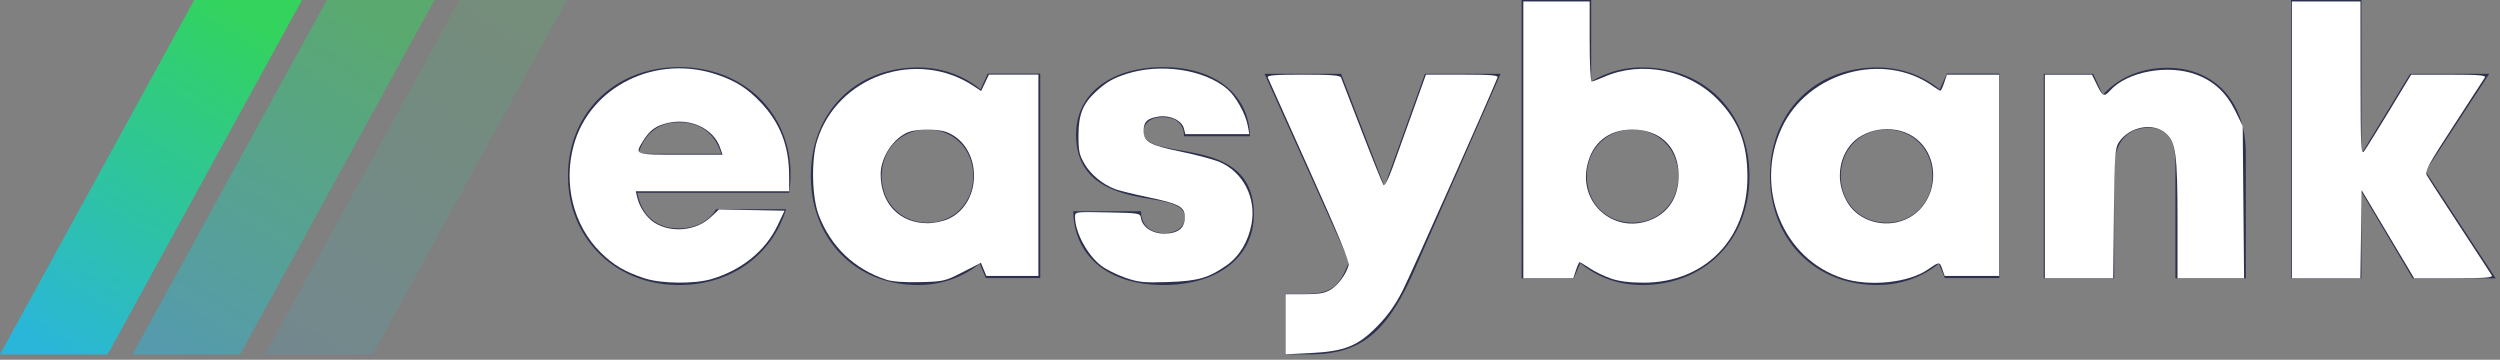 <?xml version="1.0" encoding="UTF-8" standalone="no"?>
<svg
   xmlns:dc="http://purl.org/dc/elements/1.1/"
   xmlns:cc="http://creativecommons.org/ns#"
   xmlns:rdf="http://www.w3.org/1999/02/22-rdf-syntax-ns#"
   xmlns:svg="http://www.w3.org/2000/svg"
   xmlns="http://www.w3.org/2000/svg"
   xmlns:sodipodi="http://sodipodi.sourceforge.net/DTD/sodipodi-0.dtd"
   xmlns:inkscape="http://www.inkscape.org/namespaces/inkscape"
   inkscape:version="1.0 (4035a4fb49, 2020-05-01)"
   sodipodi:docname="logo.svg"
   id="svg21"
   version="1.1"
   height="20"
   width="139">
  <rect width="100%" height="100%" fill="#808080" stroke="none"/>
  <sodipodi:namedview
     inkscape:current-layer="svg21"
     inkscape:window-maximized="1"
     inkscape:window-y="-8"
     inkscape:window-x="-8"
     inkscape:cy="10"
     inkscape:cx="69.5"
     inkscape:zoom="7.8633094"
     showgrid="false"
     id="namedview23"
     inkscape:window-height="777"
     inkscape:window-width="1280"
     inkscape:pageshadow="2"
     inkscape:pageopacity="0"
     guidetolerance="10"
     gridtolerance="10"
     objecttolerance="10"
     borderopacity="1"
     bordercolor="#666666"
     pagecolor="#ffffff" />
  <defs
     id="defs7">
    <linearGradient
       y2="100%"
       y1="0%"
       x2="17.503%"
       x1="72.195%"
       id="a">
      <stop
         id="stop2"
         stop-color="#33D35E"
         offset="0%" />
      <stop
         id="stop4"
         stop-color="#2AB6D9"
         offset="100%" />
    </linearGradient>
  </defs>
  <g
     id="g19"
     fill-rule="evenodd"
     fill="none">
    <path
       id="path9"
       d="M37.754 15.847c2.852 0 5.152-1.622 5.952-4.216h-3.897c-.376.665-1.14 1.066-2.055 1.066-1.237 0-2.065-.674-2.32-1.978h8.44c.051-.352.081-.694.081-1.037 0-3.335-2.537-5.95-6.201-5.95-3.568 0-6.175 2.564-6.175 6.049 0 3.473 2.628 6.066 6.175 6.066zm2.344-7.297h-4.596c.317-1.129 1.11-1.749 2.252-1.749 1.181 0 2 .613 2.344 1.75zm10.946 7.296c1.32 0 2.5-.434 3.43-1.188l.336.804h3.027V4.093h-2.919l-.4.88c-.94-.775-2.135-1.222-3.474-1.222-3.476 0-5.961 2.505-5.961 6.026 0 3.533 2.485 6.07 5.961 6.07zm.524-3.467c-1.467 0-2.545-1.108-2.545-2.593 0-1.475 1.069-2.583 2.545-2.583 1.466 0 2.544 1.108 2.544 2.583 0 1.485-1.078 2.593-2.544 2.593zm13.123 3.467c3.02 0 5.025-1.554 5.025-3.93 0-2.883-2.387-3.256-4.183-3.575-1.08-.193-1.95-.344-1.95-.99 0-.527.422-.838 1.05-.838.71 0 1.197.337 1.197 1.063h3.667c-.044-2.303-1.92-3.843-4.816-3.843-2.912 0-4.854 1.47-4.854 3.75 0 2.757 2.337 3.289 4.1 3.574 1.092.181 1.952.368 1.952 1.024 0 .587-.543.88-1.116.88-.742 0-1.32-.383-1.32-1.214h-3.77c.036 2.463 1.919 4.1 5.018 4.1zm8.1 3.858c2.936 0 4.344-1.257 5.877-4.736l4.764-10.863h-4.206l-2.249 6.263-2.412-6.263H70.31l4.698 10.43c-.53 1.414-.983 1.804-2.48 1.804H71.45v3.365h1.341zm18.504-3.858c3.5 0 5.973-2.515 5.973-6.048S94.796 3.75 91.295 3.75a5.332 5.332 0 00-2.825.784V0H84.6v15.474h2.897l.37-.844c.923.771 2.102 1.216 3.428 1.216zm-.523-3.467c-1.467 0-2.545-1.108-2.545-2.58 0-1.486 1.078-2.594 2.545-2.594 1.466 0 2.544 1.108 2.544 2.593 0 1.473-1.087 2.58-2.544 2.58zm13.598 3.467c1.32 0 2.5-.434 3.43-1.188l.336.804h3.027V4.093h-2.918l-.401.88c-.939-.775-2.135-1.222-3.474-1.222-3.476 0-5.96 2.505-5.96 6.026 0 3.533 2.484 6.07 5.96 6.07zm.524-3.467c-1.467 0-2.545-1.108-2.545-2.593 0-1.475 1.07-2.583 2.545-2.583 1.467 0 2.545 1.108 2.545 2.583 0 1.485-1.078 2.593-2.545 2.593zm12.653 3.095V9.403c0-1.447.702-2.3 1.923-2.3.986 0 1.483.657 1.483 1.98v6.39h3.915V8.543c0-2.897-1.733-4.773-4.373-4.773-1.47 0-2.733.565-3.58 1.508l-.537-1.172h-2.747v11.369h3.916zm13.748 0v-4.808l2.848 4.808h4.616l-3.902-5.95 3.543-5.419h-4.397l-2.708 4.454V0h-3.916v15.474h3.916z"
       fill-rule="nonzero"
       fill="#2D314D" />
    <g
       id="g17"
       fill="url(#a)">
      <path
         id="path11"
         d="M10.802 0L0 19.704h5.986L16.789 0z" />
      <path
         id="path13"
         d="M18.171 0L7.368 19.704h5.986L24.157 0z"
         opacity=".5" />
      <path
         id="path15"
         d="M25.539 0L14.737 19.704h5.986L31.525 0z"
         opacity=".15" />
    </g>
  </g>
  <path
     id="path27"
     d="m 35.863,15.483 c -1.1,-0.356 -1.772,-0.752 -2.489,-1.47 -1.498,-1.498 -2.068,-3.799 -1.473,-5.945 0.91,-3.281 4.59,-5.081 7.993,-3.91 1.035,0.356 1.671,0.764 2.411,1.546 1.071,1.132 1.57,2.425 1.57,4.067 v 0.863 h -4.263 -4.263 l 0.082,0.35 c 0.131,0.557 0.538,1.143 0.978,1.411 0.946,0.575 2.309,0.435 3.108,-0.319 l 0.457,-0.431 1.823,0.035 1.823,0.035 -0.379,0.8 c -0.675,1.426 -1.992,2.499 -3.682,3.001 -0.937,0.278 -2.783,0.261 -3.697,-0.035 z M 40.036,8.207 C 39.671,7.159 38.414,6.555 37.166,6.829 36.475,6.98 36.121,7.235 35.746,7.85 c -0.464,0.761 -0.491,0.751 2.081,0.751 h 2.346 z"
     style="fill:#ffffff;stroke-width:0.127" />
  <path
     id="path29"
     d="M 49.28,15.551 C 47.502,14.964 46.2,13.722 45.526,11.971 45.142,10.974 45.095,8.909 45.431,7.823 46.546,4.224 50.969,2.683 54.141,4.789 l 0.41,0.272 0.217,-0.456 0.217,-0.456 h 1.375 1.375 v 5.596 5.596 h -1.447 -1.447 l -0.151,-0.364 -0.151,-0.364 -1.02,0.521 c -0.984,0.503 -1.067,0.522 -2.376,0.553 -0.866,0.02 -1.541,-0.029 -1.865,-0.136 z m 3.439,-3.374 c 1.968,-0.894 1.897,-4.082 -0.109,-4.84 -0.461,-0.174 -1.621,-0.174 -2.082,0 -0.841,0.318 -1.559,1.395 -1.563,2.345 -0.007,1.625 1.046,2.729 2.604,2.729 0.35,0 0.867,-0.105 1.15,-0.233 z"
     style="fill:#ffffff;stroke-width:0.127" />
  <path
     id="path31"
     d="m 62.554,15.437 c -0.463,-0.162 -1.056,-0.458 -1.317,-0.657 -0.783,-0.597 -1.463,-1.858 -1.465,-2.717 -7.08e-4,-0.29 -2.7e-5,-0.29 1.812,-0.254 1.738,0.034 1.814,0.046 1.851,0.306 0.072,0.505 0.619,0.874 1.294,0.874 0.766,0 1.148,-0.302 1.148,-0.907 0,-0.584 -0.311,-0.754 -2.047,-1.118 C 63.031,10.797 62.207,10.594 61.997,10.514 61.305,10.248 60.651,9.709 60.304,9.119 60.009,8.617 59.962,8.398 59.964,7.52 c 0.003,-1.154 0.243,-1.754 0.972,-2.425 0.571,-0.525 0.941,-0.74 1.696,-0.985 1.891,-0.614 4.315,-0.252 5.601,0.836 0.468,0.396 1.021,1.381 1.142,2.034 l 0.088,0.477 H 67.684 65.903 L 65.824,7.141 C 65.715,6.705 65.071,6.394 64.451,6.477 c -0.646,0.087 -0.865,0.285 -0.865,0.784 0,0.628 0.32,0.81 2.051,1.166 0.865,0.178 1.844,0.44 2.176,0.582 1.305,0.558 2.043,1.992 1.773,3.446 -0.182,0.977 -0.674,1.795 -1.379,2.292 -1.009,0.711 -1.608,0.882 -3.285,0.935 -1.345,0.043 -1.626,0.014 -2.368,-0.246 z"
     style="fill:#ffffff;stroke-width:0.127" />
  <path
     id="path33"
     d="m 71.471,18.03 v -1.671 l 1.049,-4.71e-4 c 0.822,-3.68e-4 1.139,-0.055 1.464,-0.253 0.425,-0.259 0.869,-0.865 1,-1.363 0.051,-0.197 -0.6,-1.775 -2.18,-5.278 -1.239,-2.748 -2.281,-5.068 -2.315,-5.156 -0.048,-0.123 0.397,-0.159 1.973,-0.159 1.509,0 2.051,0.041 2.099,0.159 0.036,0.087 0.56,1.447 1.166,3.02 0.606,1.574 1.148,2.909 1.205,2.967 0.057,0.058 0.276,-0.371 0.486,-0.954 0.21,-0.582 0.716,-1.989 1.124,-3.126 l 0.741,-2.067 h 2.021 c 1.566,0 2.007,0.036 1.958,0.159 -0.499,1.248 -4.848,11.015 -5.281,11.859 -0.412,0.803 -0.835,1.397 -1.418,1.988 -1.078,1.094 -1.806,1.382 -3.725,1.478 l -1.367,0.068 z"
     style="fill:#ffffff;stroke-width:0.127" />
  <path
     id="path35"
     d="m 89.57,15.487 c -0.363,-0.125 -0.891,-0.381 -1.174,-0.568 -0.283,-0.187 -0.54,-0.34 -0.571,-0.34 -0.031,0 -0.123,0.2 -0.203,0.445 l -0.147,0.445 h -1.389 -1.389 V 7.774 0.081 h 1.844 1.844 V 2.306 c 0,1.224 0.05,2.226 0.111,2.226 0.061,0 0.373,-0.116 0.693,-0.257 2.062,-0.912 4.676,-0.398 6.291,1.237 1.184,1.198 1.671,2.451 1.677,4.307 0.011,3.47 -2.375,5.902 -5.783,5.898 -0.767,-10e-4 -1.362,-0.077 -1.804,-0.229 z m 2.318,-3.309 c 1.012,-0.46 1.524,-1.42 1.432,-2.689 -0.102,-1.405 -1.09,-2.286 -2.564,-2.286 -1.333,0 -2.251,0.747 -2.518,2.051 -0.444,2.162 1.645,3.835 3.65,2.924 z"
     style="fill:#ffffff;stroke-width:0.127" />
  <path
     id="path37"
     d="m 102.471,15.476 c -3.347,-1.07 -4.957,-5.029 -3.404,-8.37 1.442,-3.102 5.656,-4.27 8.388,-2.324 0.2,0.142 0.393,0.259 0.43,0.259 0.036,0 0.132,-0.2 0.213,-0.445 l 0.147,-0.445 h 1.453 1.453 v 5.596 5.596 h -1.514 -1.514 l -0.136,-0.391 c -0.143,-0.411 -0.162,-0.41 -0.806,0.036 -1.062,0.735 -3.235,0.961 -4.709,0.49 z m 3.434,-3.256 c 1.889,-0.789 2.146,-3.562 0.431,-4.65 -1.094,-0.694 -2.753,-0.431 -3.499,0.554 -0.688,0.909 -0.722,2.184 -0.085,3.188 0.626,0.987 2.01,1.386 3.152,0.908 z"
     style="fill:#ffffff;stroke-width:0.127" />
  <path
     id="path39"
     d="M 113.693,9.809 V 4.15 h 1.31 1.31 l 0.278,0.572 c 0.314,0.647 0.397,0.681 0.738,0.305 0.95,-1.05 3.213,-1.468 4.778,-0.882 0.987,0.369 1.673,1.005 2.168,2.01 l 0.419,0.85 0.038,4.232 0.038,4.232 h -1.85 -1.85 V 12.306 c 0,-3.695 -0.09,-4.383 -0.637,-4.882 -0.709,-0.645 -2.048,-0.392 -2.631,0.497 -0.205,0.312 -0.234,0.735 -0.269,3.948 l -0.039,3.599 h -1.9 -1.9 z"
     style="fill:#ffffff;stroke-width:0.127" />
  <path
     id="path41"
     d="M 127.427,7.774 V 0.081 h 1.908 1.908 l 0.004,4.292 c 0.004,3.858 0.024,4.266 0.196,4.038 0.106,-0.14 0.738,-1.156 1.405,-2.257 l 1.212,-2.003 h 2.096 c 1.642,0 2.076,0.034 2.002,0.159 -0.052,0.087 -0.831,1.288 -1.73,2.668 -1.399,2.145 -1.617,2.545 -1.5,2.762 0.075,0.14 0.898,1.414 1.829,2.833 0.931,1.418 1.735,2.65 1.785,2.738 0.072,0.125 -0.384,0.159 -2.111,0.159 h -2.204 l -1.46,-2.448 -1.46,-2.448 -0.035,2.448 -0.035,2.448 h -1.905 -1.905 z"
     style="fill:#ffffff;stroke-width:0.127" />
  <path
     id="path43"
     d=""
     style="fill:#ffffff;stroke-width:0.127" />
</svg>

